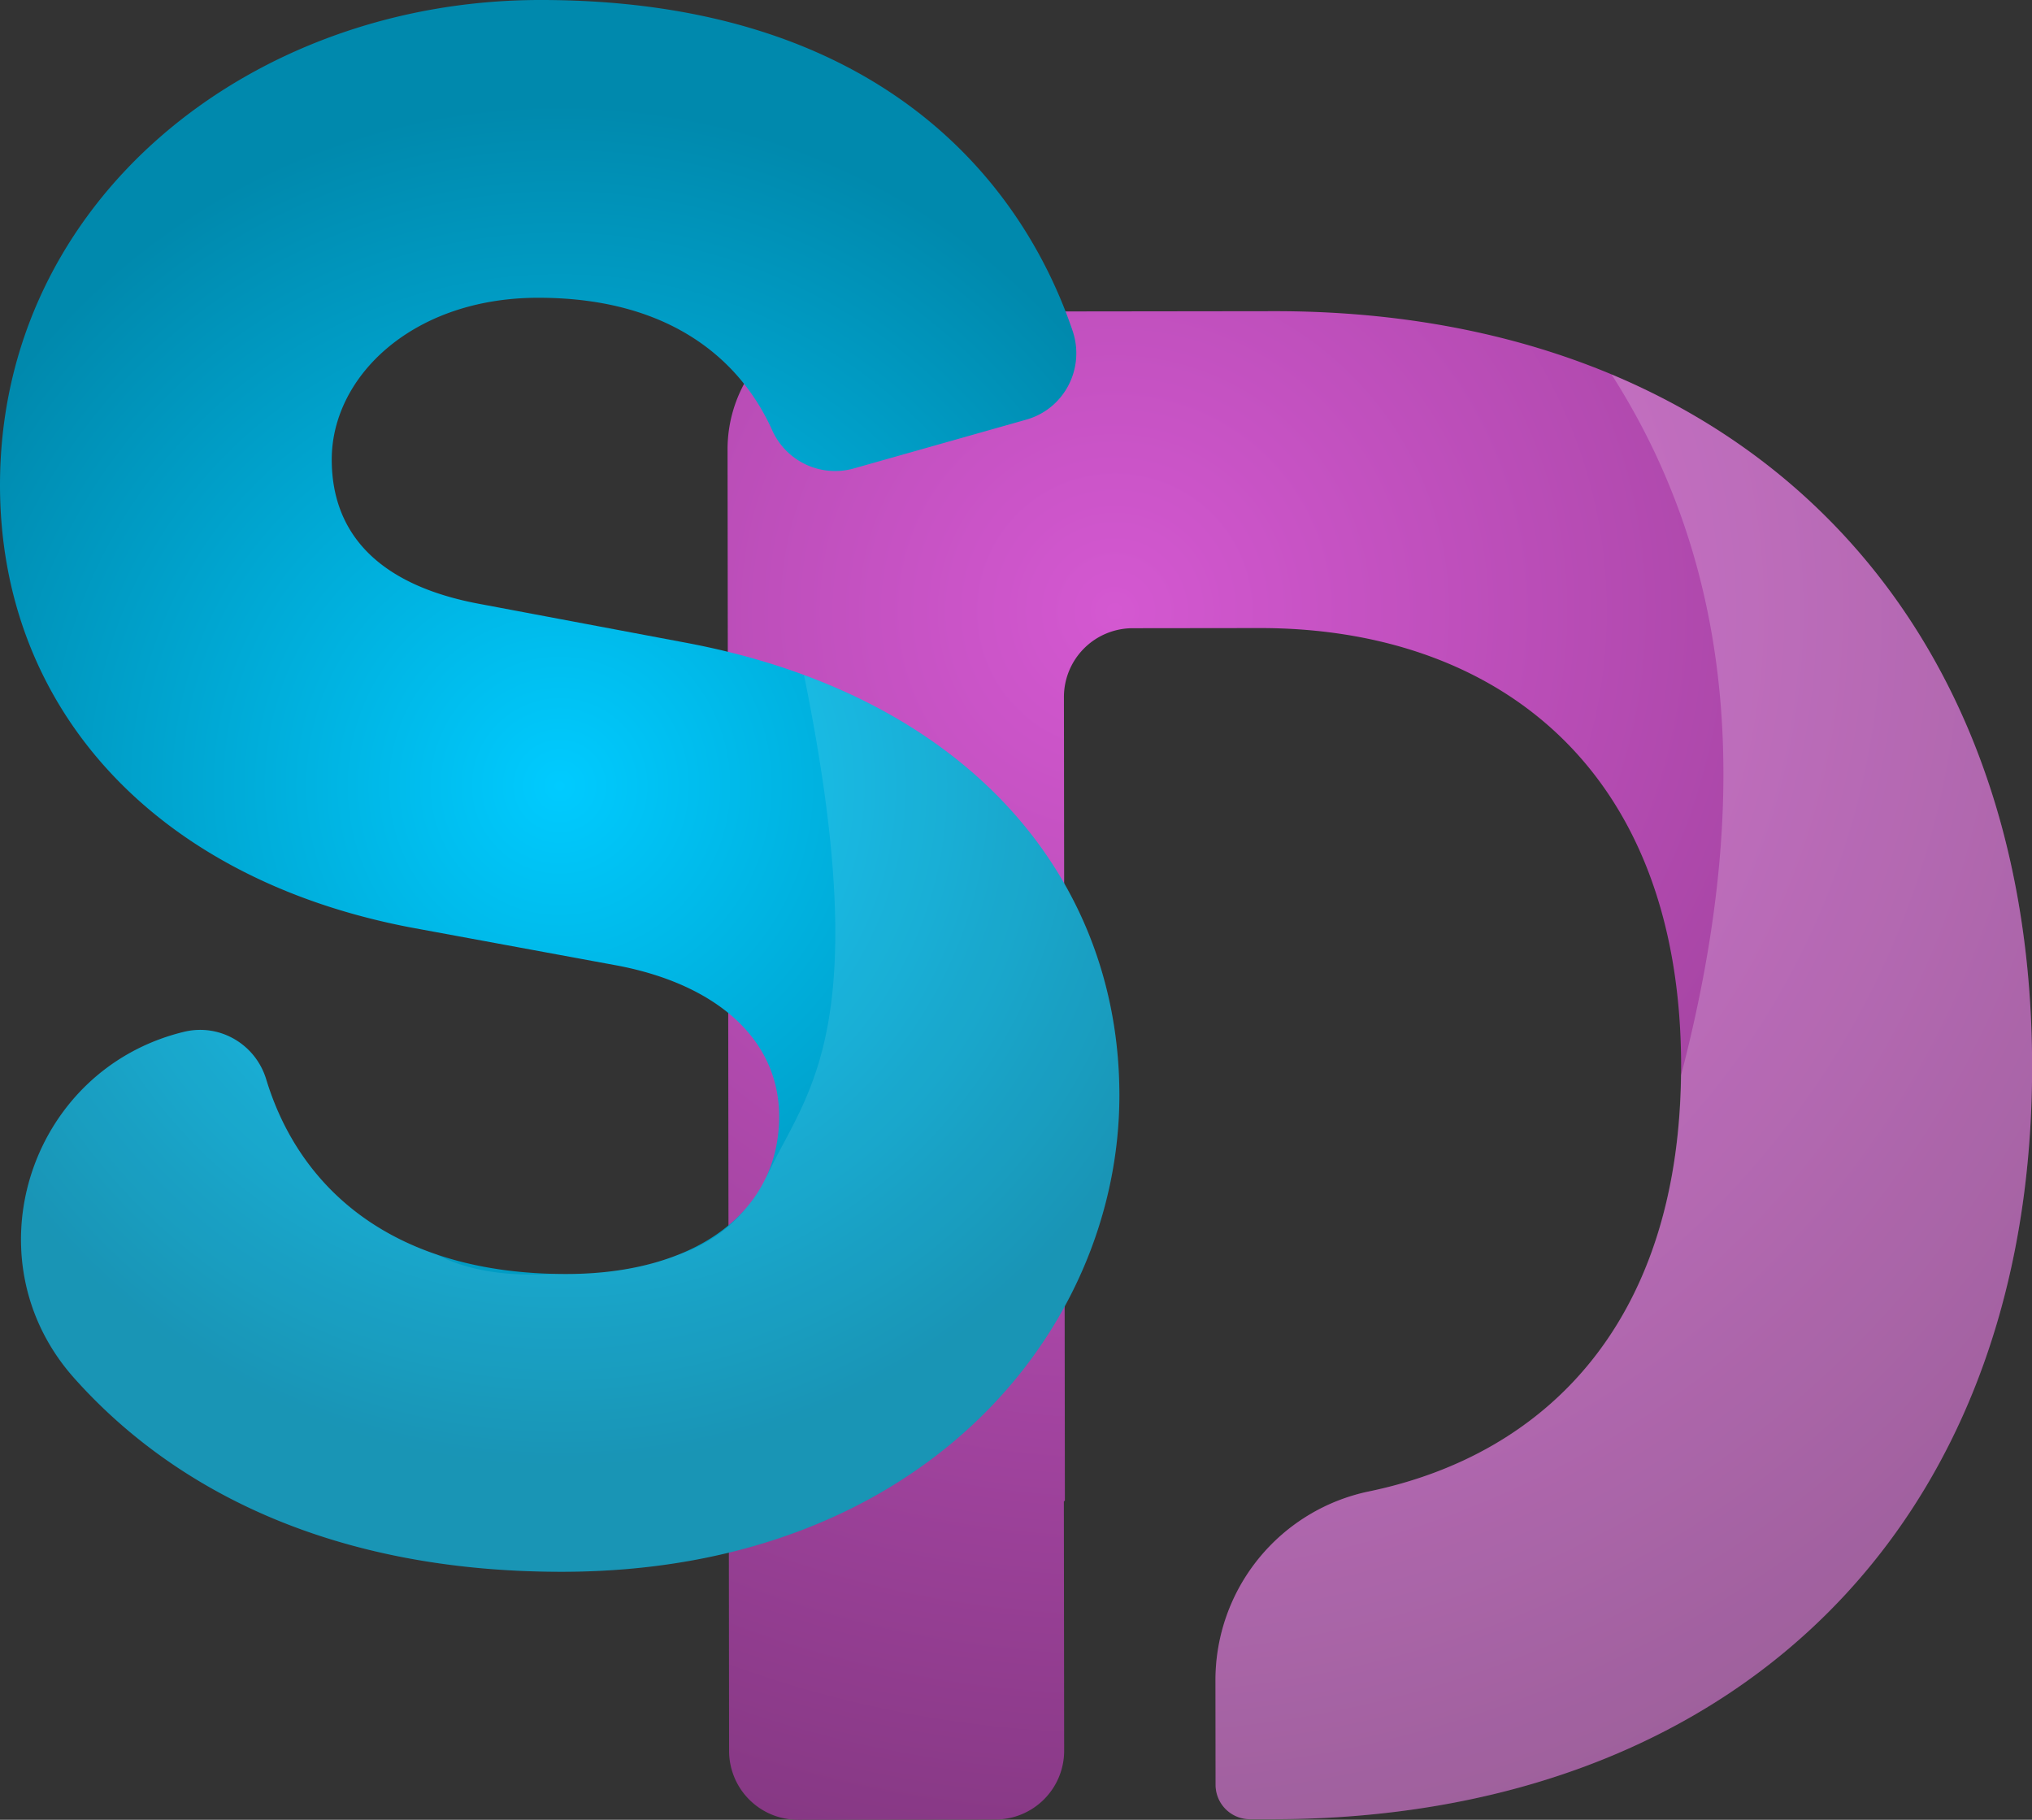 <svg xmlns="http://www.w3.org/2000/svg" xmlns:xlink="http://www.w3.org/1999/xlink" viewBox="0 0 1827.27 1636.29"><rect x="0" y="0" width="1827.27" height="1636.29" fill="#333333" stroke="none"/><defs><style>.cls-1{fill:url(#radial-gradient);}.cls-2{opacity:0.2;}.cls-3{fill:#fff;}.cls-4{fill:url(#radial-gradient-2);}.cls-5{opacity:0.1;}</style><radialGradient id="radial-gradient" cx="1002.49" cy="549.58" r="1450.86" gradientUnits="userSpaceOnUse"><stop offset="0" stop-color="#d458d1"/><stop offset="1" stop-color="#702f6e"/></radialGradient><radialGradient id="radial-gradient-2" cx="503.32" cy="706.66" r="613.47" gradientUnits="userSpaceOnUse"><stop offset="0" stop-color="#00cbff"/><stop offset="1" stop-color="#0089ad"/></radialGradient></defs><title>sd-logo</title><g id="Layer_2" data-name="Layer 2"><g id="Layer_1-2" data-name="Layer 1"><path class="cls-1" d="M1145.62,279.81l-367.75.44A123.76,123.76,0,0,0,654.25,404.16l1.39,1170.32a61.89,61.89,0,0,0,62,61.81l177.49-.22a61.88,61.88,0,0,0,61.81-62l-.27-223.86.92-1-.86-722.33a61.89,61.89,0,0,1,61.81-62l114.07-.13c208.46-.25,378.82,122,379.14,393.52.27,227.55-119.11,349.12-280.45,382.71l0,0A173.33,173.33,0,0,0,1093,1511h0l.11,93.9a30.94,30.94,0,0,0,31,30.9l21.26,0h1c100.18-.22,192.17-15.94,274-45.67,252-91.56,407.37-316.23,407-632.16C1826.77,539.1,1553,279.32,1145.62,279.81Z"/><g class="cls-2"><path class="cls-3" d="M1449.19,336.7c113.65,178,125.06,386.23,63.92,624.66-.47,1.86-1,3.64-1.53,5.46-2.71,222-121,341-280.32,374.2l0,0A173.33,173.33,0,0,0,1093,1511h0l.11,93.9a30.94,30.94,0,0,0,31,30.9l21.26,0h1c100.18-.22,192.17-15.94,274-45.67,252-91.56,407.37-316.23,407-632.16C1826.91,654.6,1683.17,434.73,1449.19,336.7Z"/></g><path class="cls-4" d="M767.74,421.23a62,62,0,0,1-73.43-34.55c-25.8-57.35-85.71-119.08-210.64-118.93-112.84.14-185.44,71-185.35,145.58.08,65,40.3,112.78,134,129.89l181.74,34.2c258.24,47.51,392.31,213.74,392.54,406.9.26,212.29-177.35,428.61-500.56,429-208.54.25-350.88-74.76-439.46-174.29C-28.68,1132,26.16,961.58,165.45,927.79h0c32.1-7.79,64.33,11.1,73.93,42.7,29.86,98.35,114.27,175.26,270.19,175.07,118.58-.14,191.19-57.6,191.08-141.75C700.57,935,645.05,885.3,555.14,868.2L369.59,834C140,790.28.24,637.44,0,436.63-.3,180.35,225.16.31,485.26,0c294.49-.35,430,152.92,479.21,297.27,11.53,33.78-7.23,70.34-41.57,80.05Z"/><g class="cls-5"><path class="cls-3" d="M723,607c63.66,313.32,4.23,373-30,443.58-1.43,3-2.9,5.79-4.39,8.56a122.18,122.18,0,0,1-18.29,27.84c-16,19.5-35.6,32.8-61.83,41.82-27.68,10.8-60.92,16.76-98.91,16.8-3.71,0-7.34-.07-11-.15-2.61.12-5.22.25-7.9.36-45.17,1.88-76.34-6.42-98-17.78-82.95-28.14-132-87.36-153.32-157.5-9.6-31.6-41.83-50.49-73.93-42.7h0C26.16,961.58-28.68,1132,66.61,1239c88.58,99.53,230.92,174.54,439.46,174.29,323.21-.39,500.82-216.71,500.56-429C1006.44,820.46,909.88,676,723,607Z"/></g></g></g></svg>